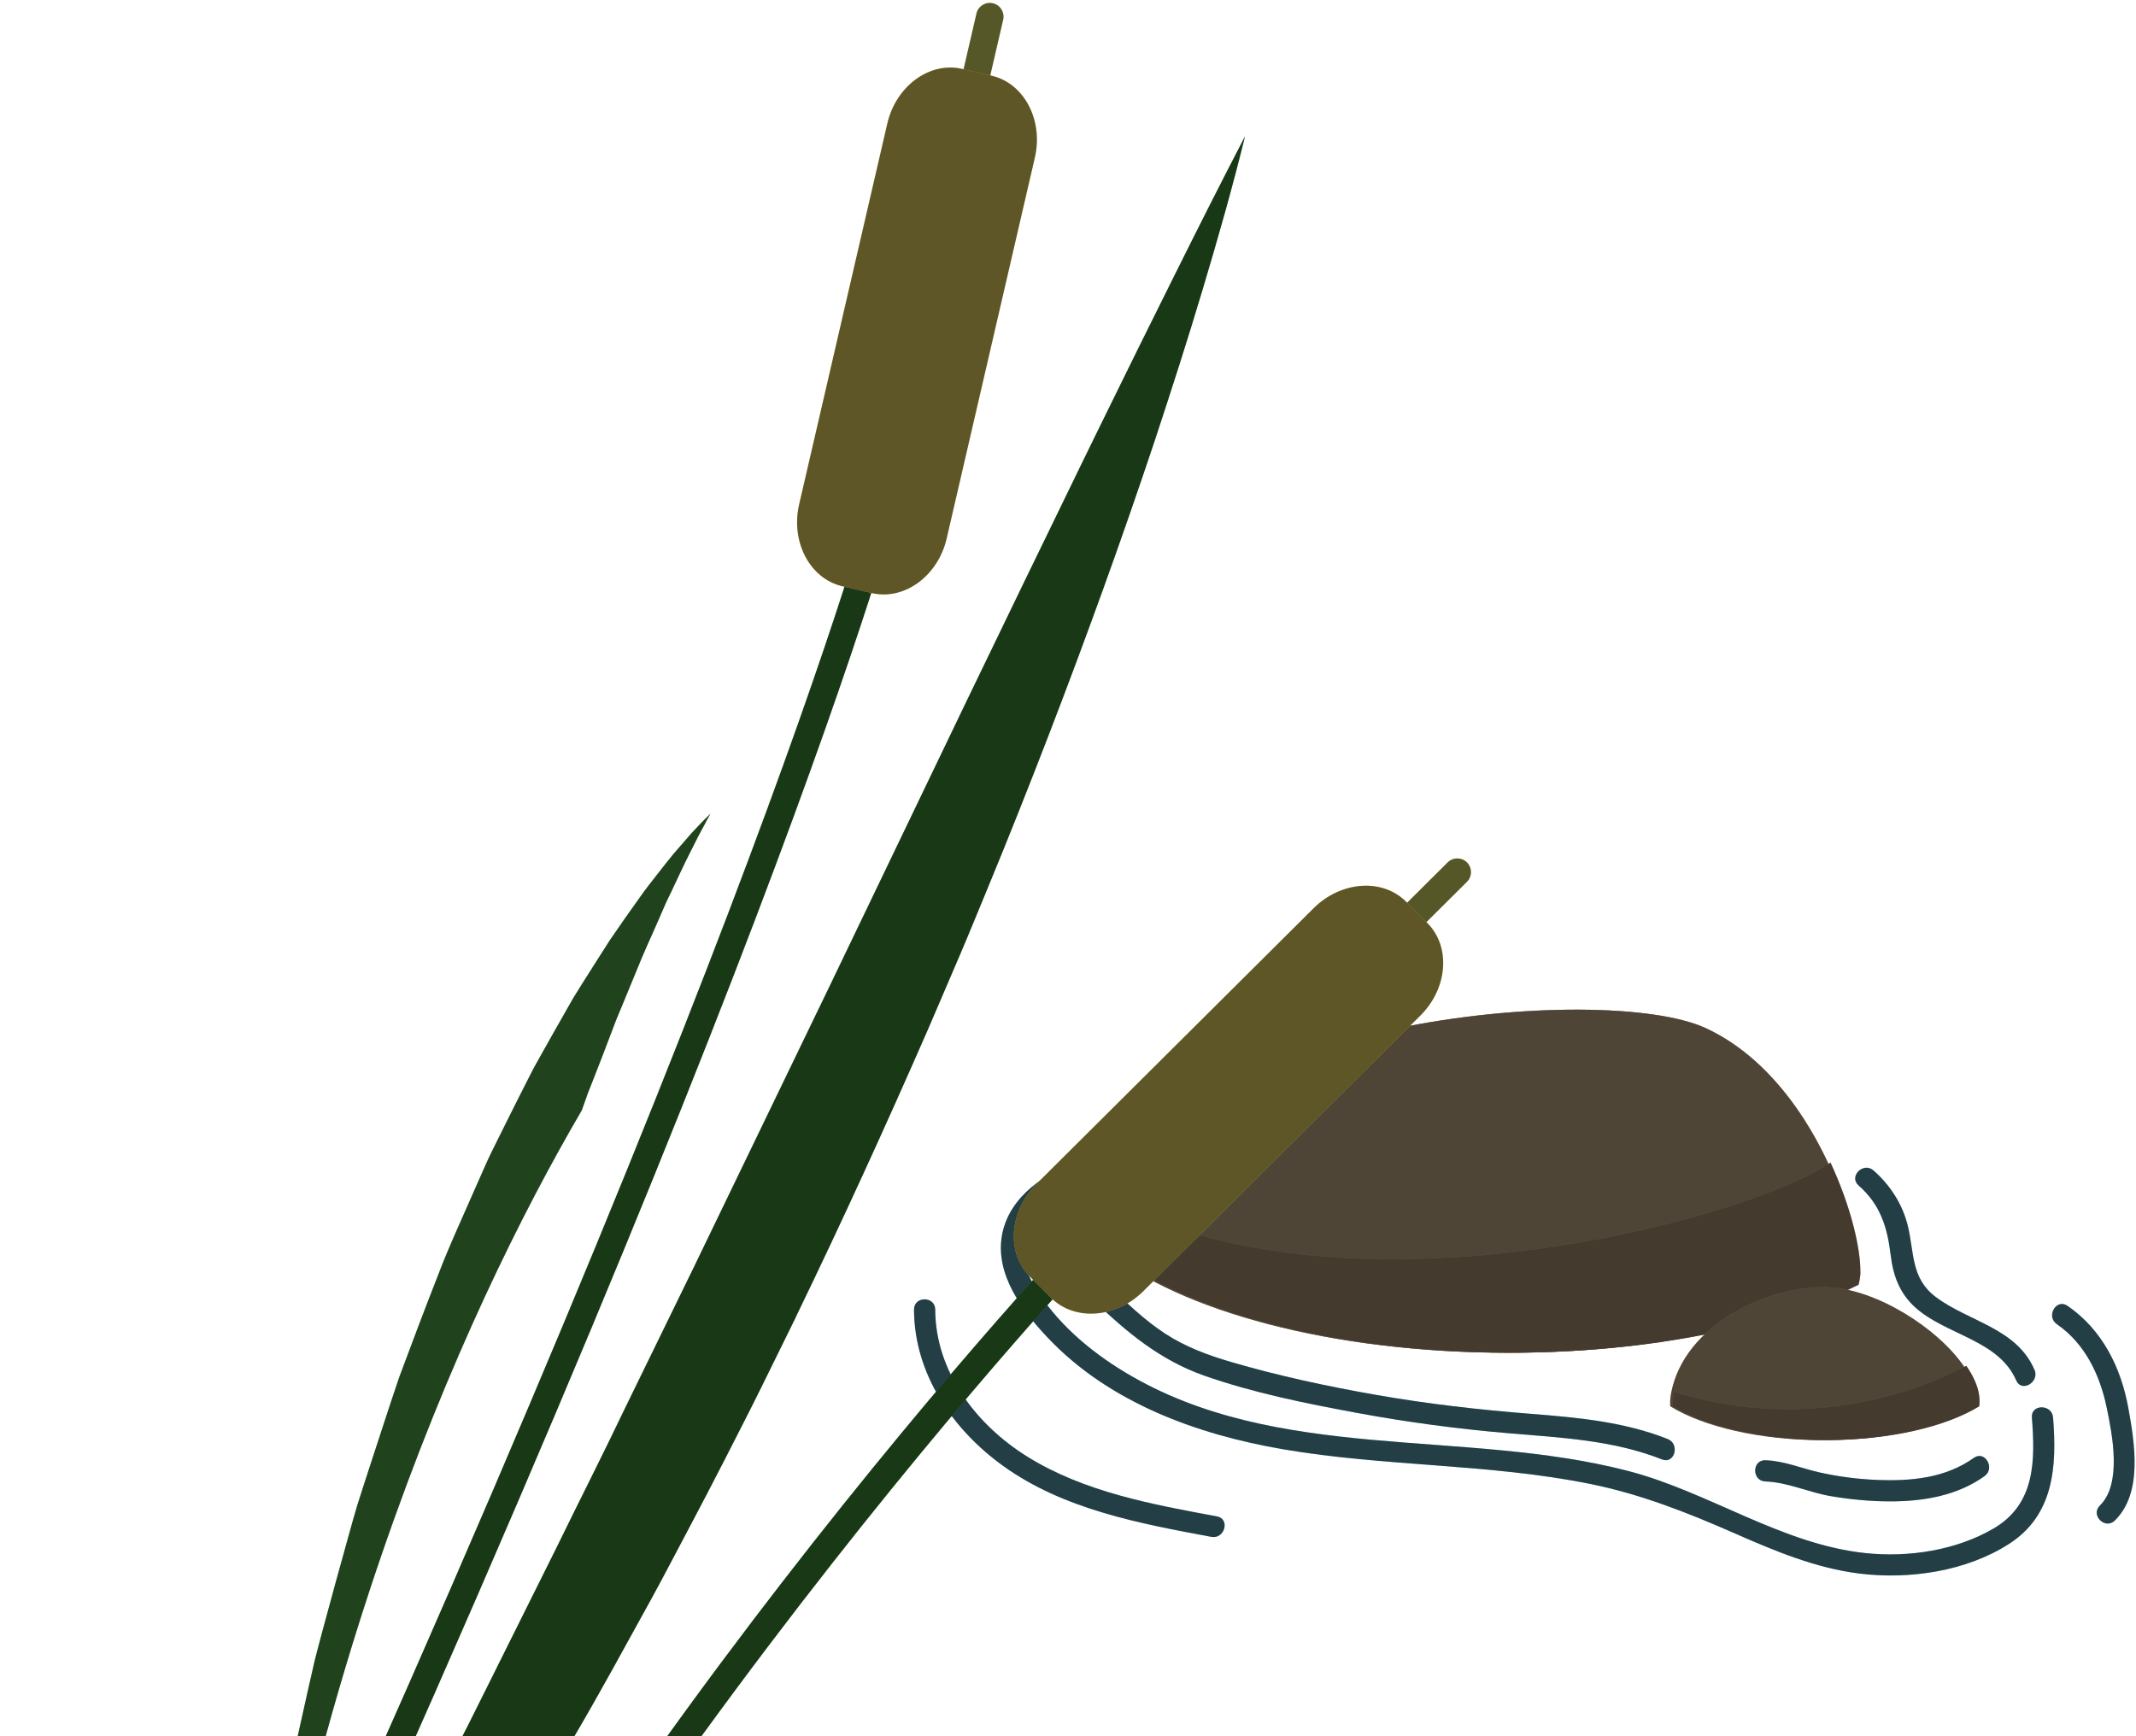 <svg width="385" height="313" viewBox="0 0 385 313" fill="none" xmlns="http://www.w3.org/2000/svg">
<g clip-path="url(#clip0_4684_41401)">
<path d="M334.855 229.328C334.855 229.939 334.74 230.709 334.524 231.594C319.62 239.077 297.073 243.844 271.841 243.844C240.163 243.844 212.716 236.328 199.314 225.363C199.174 223.34 199.378 221.176 199.969 218.866C200.141 218.21 200.339 217.555 200.555 216.912C211.984 183.623 289.049 176.839 307.44 185.328C314.001 188.357 319.346 193.506 323.508 199.322C325.869 202.619 327.848 206.125 329.465 209.581C333.143 217.466 334.906 225.09 334.848 229.328H334.855Z" fill="#9E8A6F"/>
<path d="M334.855 229.328C334.855 229.939 334.74 230.709 334.524 231.594C319.62 239.077 297.073 243.844 271.841 243.844C240.163 243.844 212.716 236.328 199.314 225.363C199.174 223.34 199.378 221.176 199.969 218.866C200.141 218.21 200.339 217.555 200.555 216.912C211.984 183.623 289.049 176.839 307.44 185.328C314.001 188.357 319.346 193.506 323.508 199.322C325.869 202.619 327.848 206.125 329.465 209.581C333.143 217.466 334.906 225.09 334.848 229.328H334.855Z" fill="#9E8A6F"/>
<path d="M334.855 229.328C334.855 229.939 334.74 230.709 334.524 231.594C319.62 239.077 297.073 243.844 271.841 243.844C240.163 243.844 212.716 236.328 199.314 225.363C199.174 223.34 199.378 221.176 199.969 218.866C200.141 218.21 200.339 217.555 200.555 216.912C211.984 183.623 289.049 176.839 307.44 185.328C314.001 188.357 319.346 193.506 323.508 199.322C325.869 202.619 327.848 206.125 329.465 209.581C333.143 217.466 334.906 225.09 334.848 229.328H334.855Z" fill="black" fill-opacity="0.5"/>
<path d="M335.33 229.311C335.33 229.921 335.215 230.692 334.999 231.576C320.095 239.06 297.548 243.827 272.316 243.827C240.637 243.827 213.191 236.311 199.789 225.346C199.649 223.322 199.852 221.158 200.444 218.848C200.616 218.193 200.813 217.537 201.03 216.895C245.086 238.863 315.634 219.548 329.933 209.563C333.611 217.448 335.374 225.072 335.317 229.311H335.33Z" fill="#89745B"/>
<path d="M335.33 229.311C335.33 229.921 335.215 230.692 334.999 231.576C320.095 239.06 297.548 243.827 272.316 243.827C240.637 243.827 213.191 236.311 199.789 225.346C199.649 223.322 199.852 221.158 200.444 218.848C200.616 218.193 200.813 217.537 201.03 216.895C245.086 238.863 315.634 219.548 329.933 209.563C333.611 217.448 335.374 225.072 335.317 229.311H335.33Z" fill="black" fill-opacity="0.5"/>
<path d="M356.262 253.517C350.287 257.189 340.162 259.601 328.676 259.601C317.189 259.601 307.033 257.176 301.064 253.498C301.006 252.849 301.032 252.168 301.153 251.443C301.178 251.271 301.21 251.099 301.248 250.933C303.654 238.963 318.042 232.033 328.599 232.026H328.676C329 232.026 329.331 232.026 329.649 232.045C338.209 232.427 349.173 239.345 353.933 246.218C355.168 248 355.982 249.782 356.231 251.443C356.339 252.174 356.345 252.868 356.262 253.517Z" fill="#9E8A6F"/>
<path d="M356.262 253.517C350.287 257.189 340.162 259.601 328.676 259.601C317.189 259.601 307.033 257.176 301.064 253.498C301.006 252.849 301.032 252.168 301.153 251.443C301.178 251.271 301.21 251.099 301.248 250.933C303.654 238.963 318.042 232.033 328.599 232.026H328.676C329 232.026 329.331 232.026 329.649 232.045C338.209 232.427 349.173 239.345 353.933 246.218C355.168 248 355.982 249.782 356.231 251.443C356.339 252.174 356.345 252.868 356.262 253.517Z" fill="black" fill-opacity="0.5"/>
<path d="M356.737 253.5C350.762 257.171 340.637 259.583 329.15 259.583C317.664 259.583 307.507 257.159 301.538 253.48C301.481 252.831 301.506 252.15 301.627 251.425C301.653 251.253 301.685 251.081 301.723 250.916C327.178 258.712 347.65 249.809 354.414 246.2C355.649 247.982 356.463 249.764 356.712 251.425C356.82 252.157 356.826 252.85 356.743 253.5H356.737Z" fill="#89745B"/>
<path d="M356.737 253.5C350.762 257.171 340.637 259.583 329.15 259.583C317.664 259.583 307.507 257.159 301.538 253.48C301.481 252.831 301.506 252.15 301.627 251.425C301.653 251.253 301.685 251.081 301.723 250.916C327.178 258.712 347.65 249.809 354.414 246.2C355.649 247.982 356.463 249.764 356.712 251.425C356.82 252.157 356.826 252.85 356.743 253.5H356.737Z" fill="black" fill-opacity="0.5"/>
<path d="M194.649 209.193C188.477 211.388 181.941 215.614 180.624 222.538C179.268 229.691 184.296 236.347 188.941 241.228C200.014 252.874 215.796 258.595 231.311 261.249C249.626 264.386 268.392 263.807 286.624 267.492C295.731 269.331 304.086 272.634 312.556 276.35C319.824 279.545 327.225 282.663 335.167 283.65C344.133 284.757 354.423 283.255 362.13 278.291C370.237 273.067 370.746 264.31 370.053 255.515C369.862 253.084 366.043 253.059 366.234 255.515C366.845 263.279 366.858 271.132 359.323 275.529C352.559 279.481 344.012 280.761 336.306 279.965C321.166 278.4 308.032 268.936 293.452 265.15C263.74 257.431 230.108 263.807 202.833 247.401C196.406 243.538 190.246 238.307 186.408 231.772C184.219 228.042 183.316 223.772 185.728 219.916C187.923 216.403 191.875 214.226 195.674 212.877C197.971 212.063 196.985 208.372 194.662 209.193H194.649Z" fill="#7ACFEA"/>
<path d="M194.649 209.193C188.477 211.388 181.941 215.614 180.624 222.538C179.268 229.691 184.296 236.347 188.941 241.228C200.014 252.874 215.796 258.595 231.311 261.249C249.626 264.386 268.392 263.807 286.624 267.492C295.731 269.331 304.086 272.634 312.556 276.35C319.824 279.545 327.225 282.663 335.167 283.65C344.133 284.757 354.423 283.255 362.13 278.291C370.237 273.067 370.746 264.31 370.053 255.515C369.862 253.084 366.043 253.059 366.234 255.515C366.845 263.279 366.858 271.132 359.323 275.529C352.559 279.481 344.012 280.761 336.306 279.965C321.166 278.4 308.032 268.936 293.452 265.15C263.74 257.431 230.108 263.807 202.833 247.401C196.406 243.538 190.246 238.307 186.408 231.772C184.219 228.042 183.316 223.772 185.728 219.916C187.923 216.403 191.875 214.226 195.674 212.877C197.971 212.063 196.985 208.372 194.662 209.193H194.649Z" fill="black" fill-opacity="0.7"/>
<path d="M300.58 259.391C292.727 256.279 284.34 255.515 275.99 254.86C266.61 254.122 257.287 253.065 248.016 251.436C239.221 249.896 230.426 248.006 221.854 245.499C217.712 244.289 213.683 242.788 210.043 240.42C206.263 237.964 203.011 234.794 199.779 231.676C198.009 229.971 195.305 232.669 197.08 234.374C203.088 240.159 209.108 245.18 217.082 247.98C225.933 251.086 235.364 252.976 244.573 254.682C253.641 256.362 262.798 257.583 271.988 258.36C281.336 259.149 290.742 259.582 299.568 263.075C301.853 263.979 302.845 260.288 300.586 259.391H300.58Z" fill="#7ACFEA"/>
<path d="M300.58 259.391C292.727 256.279 284.34 255.515 275.99 254.86C266.61 254.122 257.287 253.065 248.016 251.436C239.221 249.896 230.426 248.006 221.854 245.499C217.712 244.289 213.683 242.788 210.043 240.42C206.263 237.964 203.011 234.794 199.779 231.676C198.009 229.971 195.305 232.669 197.08 234.374C203.088 240.159 209.108 245.18 217.082 247.98C225.933 251.086 235.364 252.976 244.573 254.682C253.641 256.362 262.798 257.583 271.988 258.36C281.336 259.149 290.742 259.582 299.568 263.075C301.853 263.979 302.845 260.288 300.586 259.391H300.58Z" fill="black" fill-opacity="0.7"/>
<path d="M370.727 238.689C375.818 242.189 378.497 247.847 379.725 253.759C380.737 258.64 382.5 267.454 378.491 271.387C376.734 273.111 379.433 275.81 381.189 274.085C386.267 269.102 384.753 260.116 383.62 253.829C382.296 246.485 378.911 239.688 372.655 235.386C370.625 233.993 368.716 237.296 370.727 238.683V238.689Z" fill="#7ACFEA"/>
<path d="M370.727 238.689C375.818 242.189 378.497 247.847 379.725 253.759C380.737 258.64 382.5 267.454 378.491 271.387C376.734 273.111 379.433 275.81 381.189 274.085C386.267 269.102 384.753 260.116 383.62 253.829C382.296 246.485 378.911 239.688 372.655 235.386C370.625 233.993 368.716 237.296 370.727 238.683V238.689Z" fill="black" fill-opacity="0.7"/>
<path d="M318.201 267.047C322.108 267.161 326.079 269.026 329.955 269.688C333.506 270.292 337.114 270.636 340.716 270.636C346.691 270.636 352.743 269.624 357.694 266.092C359.68 264.673 357.771 261.364 355.766 262.796C350.65 266.449 344.407 267.021 338.291 266.767C334.823 266.627 331.38 266.175 327.995 265.424C324.724 264.698 321.574 263.324 318.201 263.222C315.745 263.152 315.745 266.97 318.201 267.04V267.047Z" fill="#7ACFEA"/>
<path d="M318.201 267.047C322.108 267.161 326.079 269.026 329.955 269.688C333.506 270.292 337.114 270.636 340.716 270.636C346.691 270.636 352.743 269.624 357.694 266.092C359.68 264.673 357.771 261.364 355.766 262.796C350.65 266.449 344.407 267.021 338.291 266.767C334.823 266.627 331.38 266.175 327.995 265.424C324.724 264.698 321.574 263.324 318.201 263.222C315.745 263.152 315.745 266.97 318.201 267.04V267.047Z" fill="black" fill-opacity="0.7"/>
<path d="M366.699 246.912C363.441 239.371 354.881 238.276 348.912 233.796C344.388 230.397 345.069 225.822 343.847 220.877C342.886 217.008 340.671 213.616 337.699 210.994C335.86 209.371 333.156 212.063 335.001 213.692C338.953 217.18 340.175 221.208 340.786 226.267C341.238 229.971 342.396 233.128 345.215 235.673C350.726 240.656 360.233 241.502 363.409 248.834C364.382 251.08 367.672 249.139 366.705 246.905L366.699 246.912Z" fill="#7ACFEA"/>
<path d="M366.699 246.912C363.441 239.371 354.881 238.276 348.912 233.796C344.388 230.397 345.069 225.822 343.847 220.877C342.886 217.008 340.671 213.616 337.699 210.994C335.86 209.371 333.156 212.063 335.001 213.692C338.953 217.18 340.175 221.208 340.786 226.267C341.238 229.971 342.396 233.128 345.215 235.673C350.726 240.656 360.233 241.502 363.409 248.834C364.382 251.08 367.672 249.139 366.705 246.905L366.699 246.912Z" fill="black" fill-opacity="0.7"/>
<path d="M219.36 273.347C207.631 271.17 195.413 268.962 185.136 262.553C175.953 256.826 168.596 247.229 168.571 236.067C168.558 233.604 164.74 233.598 164.746 236.061C164.778 247.611 171.651 257.641 180.789 264.227C191.69 272.087 205.417 274.626 218.342 277.031C220.741 277.477 221.772 273.798 219.36 273.347Z" fill="#7ACFEA"/>
<path d="M219.36 273.347C207.631 271.17 195.413 268.962 185.136 262.553C175.953 256.826 168.596 247.229 168.571 236.067C168.558 233.604 164.74 233.598 164.746 236.061C164.778 247.611 171.651 257.641 180.789 264.227C191.69 272.087 205.417 274.626 218.342 277.031C220.741 277.477 221.772 273.798 219.36 273.347Z" fill="black" fill-opacity="0.7"/>
<path d="M143.475 237.358L137.183 250.143C135.084 254.404 132.894 258.631 130.746 262.86C128.574 267.086 126.387 271.306 124.156 275.505C121.918 279.7 119.745 283.927 117.46 288.091C112.859 296.406 108.346 304.779 103.526 312.973C101.142 317.1 98.801 321.23 96.344 325.304L88.974 337.521C78.98 353.715 68.564 369.667 57.561 385.201C51.95 392.898 46.418 400.633 40.488 408.101C36.751 412.964 32.879 417.737 28.925 422.436C26.748 425.021 24.553 427.589 22.333 430.136L48.996 379.939C57.747 363.205 66.391 346.456 74.946 329.666L81.288 317.038C83.44 312.855 85.544 308.642 87.641 304.424L100.23 279.142C104.355 270.684 108.629 262.287 112.681 253.795L125.07 228.409L149.663 177.498L174.171 126.485C181.215 111.907 188.252 97.325 195.372 82.737C196.553 80.317 197.735 77.897 198.927 75.473C203.098 66.974 207.276 58.478 211.519 49.996C215.74 41.503 220.013 33.034 224.404 24.576C222.131 33.833 219.52 42.975 216.793 52.081C214.076 61.201 211.16 70.235 208.188 79.253C202.181 97.276 195.707 115.133 188.88 132.852C185.461 141.704 181.962 150.536 178.339 159.31C176.521 163.694 174.746 168.098 172.872 172.465L167.256 185.558C159.646 202.953 151.755 220.243 143.467 237.337L143.475 237.358Z" fill="#3B8C37"/>
<path d="M143.475 237.358L137.183 250.143C135.084 254.404 132.894 258.631 130.746 262.86C128.574 267.086 126.387 271.306 124.156 275.505C121.918 279.7 119.745 283.927 117.46 288.091C112.859 296.406 108.346 304.779 103.526 312.973C101.142 317.1 98.801 321.23 96.344 325.304L88.974 337.521C78.98 353.715 68.564 369.667 57.561 385.201C51.95 392.898 46.418 400.633 40.488 408.101C36.751 412.964 32.879 417.737 28.925 422.436C26.748 425.021 24.553 427.589 22.333 430.136L48.996 379.939C57.747 363.205 66.391 346.456 74.946 329.666L81.288 317.038C83.44 312.855 85.544 308.642 87.641 304.424L100.23 279.142C104.355 270.684 108.629 262.287 112.681 253.795L125.07 228.409L149.663 177.498L174.171 126.485C181.215 111.907 188.252 97.325 195.372 82.737C196.553 80.317 197.735 77.897 198.927 75.473C203.098 66.974 207.276 58.478 211.519 49.996C215.74 41.503 220.013 33.034 224.404 24.576C222.131 33.833 219.52 42.975 216.793 52.081C214.076 61.201 211.16 70.235 208.188 79.253C202.181 97.276 195.707 115.133 188.88 132.852C185.461 141.704 181.962 150.536 178.339 159.31C176.521 163.694 174.746 168.098 172.872 172.465L167.256 185.558C159.646 202.953 151.755 220.243 143.467 237.337L143.475 237.358Z" fill="black" fill-opacity="0.6"/>
<path d="M39.995 413.188C40.197 408.624 40.45 404.065 40.71 399.511C41.231 393.092 41.908 386.702 42.587 380.287C42.909 377.08 43.296 373.886 43.662 370.681C44.052 367.479 44.363 364.276 44.837 361.087L46.342 351.531L47.933 341.999C48.468 338.812 48.989 335.636 49.572 332.462C49.872 330.875 50.107 329.275 50.462 327.704L51.464 322.973C52.81 316.657 54.25 310.367 55.646 304.057L56.725 299.334C57.105 297.767 57.543 296.209 57.948 294.644L60.489 285.291L63.077 275.951C63.526 274.389 63.935 272.835 64.413 271.287L65.898 266.666C67.922 260.517 69.881 254.356 71.968 248.227C74.232 242.155 76.511 236.09 78.881 230.059C80.019 227.031 81.312 224.048 82.614 221.088L86.548 212.184C87.212 210.714 87.835 209.216 88.556 207.756L90.722 203.392C92.166 200.49 93.613 197.579 95.09 194.701C95.458 193.974 95.816 193.251 96.198 192.531L97.387 190.4L99.775 186.15L102.182 181.918L103.389 179.803C103.805 179.108 104.242 178.423 104.673 177.734C106.424 174.993 108.138 172.235 109.9 169.509C111.724 166.82 113.603 164.166 115.49 161.534C115.953 160.87 116.439 160.216 116.935 159.576L118.439 157.646C119.447 156.373 120.425 155.087 121.466 153.839L124.662 150.164C125.772 148.976 126.872 147.791 128.057 146.691C127.641 147.386 127.265 148.091 126.897 148.818C126.518 149.531 126.12 150.226 125.759 150.938L123.599 155.233C122.898 156.667 122.238 158.13 121.541 159.575C120.884 161.031 120.132 162.423 119.526 163.902C118.275 166.851 116.924 169.726 115.686 172.646L112.054 181.46L111.137 183.657L110.286 185.885L108.588 190.334L106.864 194.763L105.988 196.97C105.71 197.712 105.455 198.465 105.192 199.215C105.084 199.52 104.98 199.837 104.861 200.146C83.66 236.402 51.35 306.849 39.992 413.177L39.995 413.188Z" fill="#4FA84A"/>
<path d="M39.995 413.188C40.197 408.624 40.45 404.065 40.71 399.511C41.231 393.092 41.908 386.702 42.587 380.287C42.909 377.08 43.296 373.886 43.662 370.681C44.052 367.479 44.363 364.276 44.837 361.087L46.342 351.531L47.933 341.999C48.468 338.812 48.989 335.636 49.572 332.462C49.872 330.875 50.107 329.275 50.462 327.704L51.464 322.973C52.81 316.657 54.25 310.367 55.646 304.057L56.725 299.334C57.105 297.767 57.543 296.209 57.948 294.644L60.489 285.291L63.077 275.951C63.526 274.389 63.935 272.835 64.413 271.287L65.898 266.666C67.922 260.517 69.881 254.356 71.968 248.227C74.232 242.155 76.511 236.09 78.881 230.059C80.019 227.031 81.312 224.048 82.614 221.088L86.548 212.184C87.212 210.714 87.835 209.216 88.556 207.756L90.722 203.392C92.166 200.49 93.613 197.579 95.09 194.701C95.458 193.974 95.816 193.251 96.198 192.531L97.387 190.4L99.775 186.15L102.182 181.918L103.389 179.803C103.805 179.108 104.242 178.423 104.673 177.734C106.424 174.993 108.138 172.235 109.9 169.509C111.724 166.82 113.603 164.166 115.49 161.534C115.953 160.87 116.439 160.216 116.935 159.576L118.439 157.646C119.447 156.373 120.425 155.087 121.466 153.839L124.662 150.164C125.772 148.976 126.872 147.791 128.057 146.691C127.641 147.386 127.265 148.091 126.897 148.818C126.518 149.531 126.12 150.226 125.759 150.938L123.599 155.233C122.898 156.667 122.238 158.13 121.541 159.575C120.884 161.031 120.132 162.423 119.526 163.902C118.275 166.851 116.924 169.726 115.686 172.646L112.054 181.46L111.137 183.657L110.286 185.885L108.588 190.334L106.864 194.763L105.988 196.97C105.71 197.712 105.455 198.465 105.192 199.215C105.084 199.52 104.98 199.837 104.861 200.146C83.66 236.402 51.35 306.849 39.992 413.177L39.995 413.188Z" fill="black" fill-opacity="0.6"/>
<path d="M45.118 443.584C43.885 443.004 43.355 441.535 43.934 440.302C73.177 378.052 112.817 321.641 140.926 285.28C171.377 245.887 195.244 220.852 195.483 220.608C196.426 219.625 197.994 219.587 198.976 220.529C199.959 221.472 200.001 223.033 199.055 224.023C198.109 225.012 104.006 324.049 48.408 442.403C47.828 443.636 46.359 444.167 45.126 443.587L45.118 443.584Z" fill="#3B8C37"/>
<path d="M45.118 443.584C43.885 443.004 43.355 441.535 43.934 440.302C73.177 378.052 112.817 321.641 140.926 285.28C171.377 245.887 195.244 220.852 195.483 220.608C196.426 219.625 197.994 219.587 198.976 220.529C199.959 221.472 200.001 223.033 199.055 224.023C198.109 225.012 104.006 324.049 48.408 442.403C47.828 443.636 46.359 444.167 45.126 443.587L45.118 443.584Z" fill="black" fill-opacity="0.6"/>
<path d="M244.061 177.009C243.78 176.886 243.516 176.708 243.283 176.483C242.322 175.515 242.323 173.956 243.292 172.995L260.929 155.456C261.898 154.494 263.463 154.499 264.417 155.464C265.379 156.432 265.377 157.991 264.409 158.952L246.771 176.491C246.036 177.224 244.958 177.394 244.061 177.009Z" fill="#D6DA66"/>
<path d="M244.061 177.009C243.78 176.886 243.516 176.708 243.283 176.483C242.322 175.515 242.323 173.956 243.292 172.995L260.929 155.456C261.898 154.494 263.463 154.499 264.417 155.464C265.379 156.432 265.377 157.991 264.409 158.952L246.771 176.491C246.036 177.224 244.958 177.394 244.061 177.009Z" fill="black" fill-opacity="0.6"/>
<path d="M256.029 183.049L206.075 232.745C201.145 237.645 193.655 238.171 189.418 233.918L185.568 230.052C181.338 225.802 181.901 218.307 186.824 213.404L236.778 163.708C241.707 158.808 249.197 158.282 253.434 162.536L257.284 166.402C261.518 170.662 260.951 178.146 256.029 183.049Z" fill="#EBD75E"/>
<path d="M256.029 183.049L206.075 232.745C201.145 237.645 193.655 238.171 189.418 233.918L185.568 230.052C181.338 225.802 181.901 218.307 186.824 213.404L236.778 163.708C241.707 158.808 249.197 158.282 253.434 162.536L257.284 166.402C261.518 170.662 260.951 178.146 256.029 183.049Z" fill="black" fill-opacity="0.6"/>
<path d="M18.299 430.985C17.066 430.406 16.536 428.937 17.115 427.703C134.805 177.174 157.149 89.466 157.366 88.606C157.694 87.282 159.034 86.477 160.351 86.802C161.676 87.13 162.484 88.463 162.156 89.787C161.946 90.651 139.563 178.651 21.581 429.801C21.002 431.035 19.533 431.565 18.299 430.985Z" fill="#3B8C37"/>
<path d="M18.299 430.985C17.066 430.406 16.536 428.937 17.115 427.703C134.805 177.174 157.149 89.466 157.366 88.606C157.694 87.282 159.034 86.477 160.351 86.802C161.676 87.13 162.484 88.463 162.156 89.787C161.946 90.651 139.563 178.651 21.581 429.801C21.002 431.035 19.533 431.565 18.299 430.985Z" fill="black" fill-opacity="0.6"/>
<path d="M171.744 29.458C170.715 28.975 170.125 27.824 170.392 26.667L176.003 2.436C176.306 1.108 177.638 0.282 178.965 0.585C180.29 0.895 181.119 2.22 180.816 3.548L175.206 27.779C174.903 29.107 173.57 29.933 172.243 29.63C172.065 29.591 171.905 29.533 171.744 29.458Z" fill="#D6DA66"/>
<path d="M171.744 29.458C170.715 28.975 170.125 27.824 170.392 26.667L176.003 2.436C176.306 1.108 177.638 0.282 178.965 0.585C180.29 0.895 181.119 2.22 180.816 3.548L175.206 27.779C174.903 29.107 173.57 29.933 172.243 29.63C172.065 29.591 171.905 29.533 171.744 29.458Z" fill="black" fill-opacity="0.6"/>
<path d="M186.522 28.418L170.63 97.064C169.061 103.836 162.998 108.266 157.15 106.909L151.832 105.676C145.985 104.318 142.475 97.681 144.044 90.909L159.936 22.263C161.505 15.491 167.575 11.064 173.416 12.418L178.734 13.651C184.584 15.001 188.091 21.646 186.522 28.418Z" fill="#EBD75E"/>
<path d="M186.522 28.418L170.63 97.064C169.061 103.836 162.998 108.266 157.15 106.909L151.832 105.676C145.985 104.318 142.475 97.681 144.044 90.909L159.936 22.263C161.505 15.491 167.575 11.064 173.416 12.418L178.734 13.651C184.584 15.001 188.091 21.646 186.522 28.418Z" fill="black" fill-opacity="0.6"/>
</g>
<defs>
<clipPath id="clip0_4684_41401">
<rect width="384" height="313" fill="white" transform="translate(0.746)"/>
</clipPath>
</defs>
</svg>
